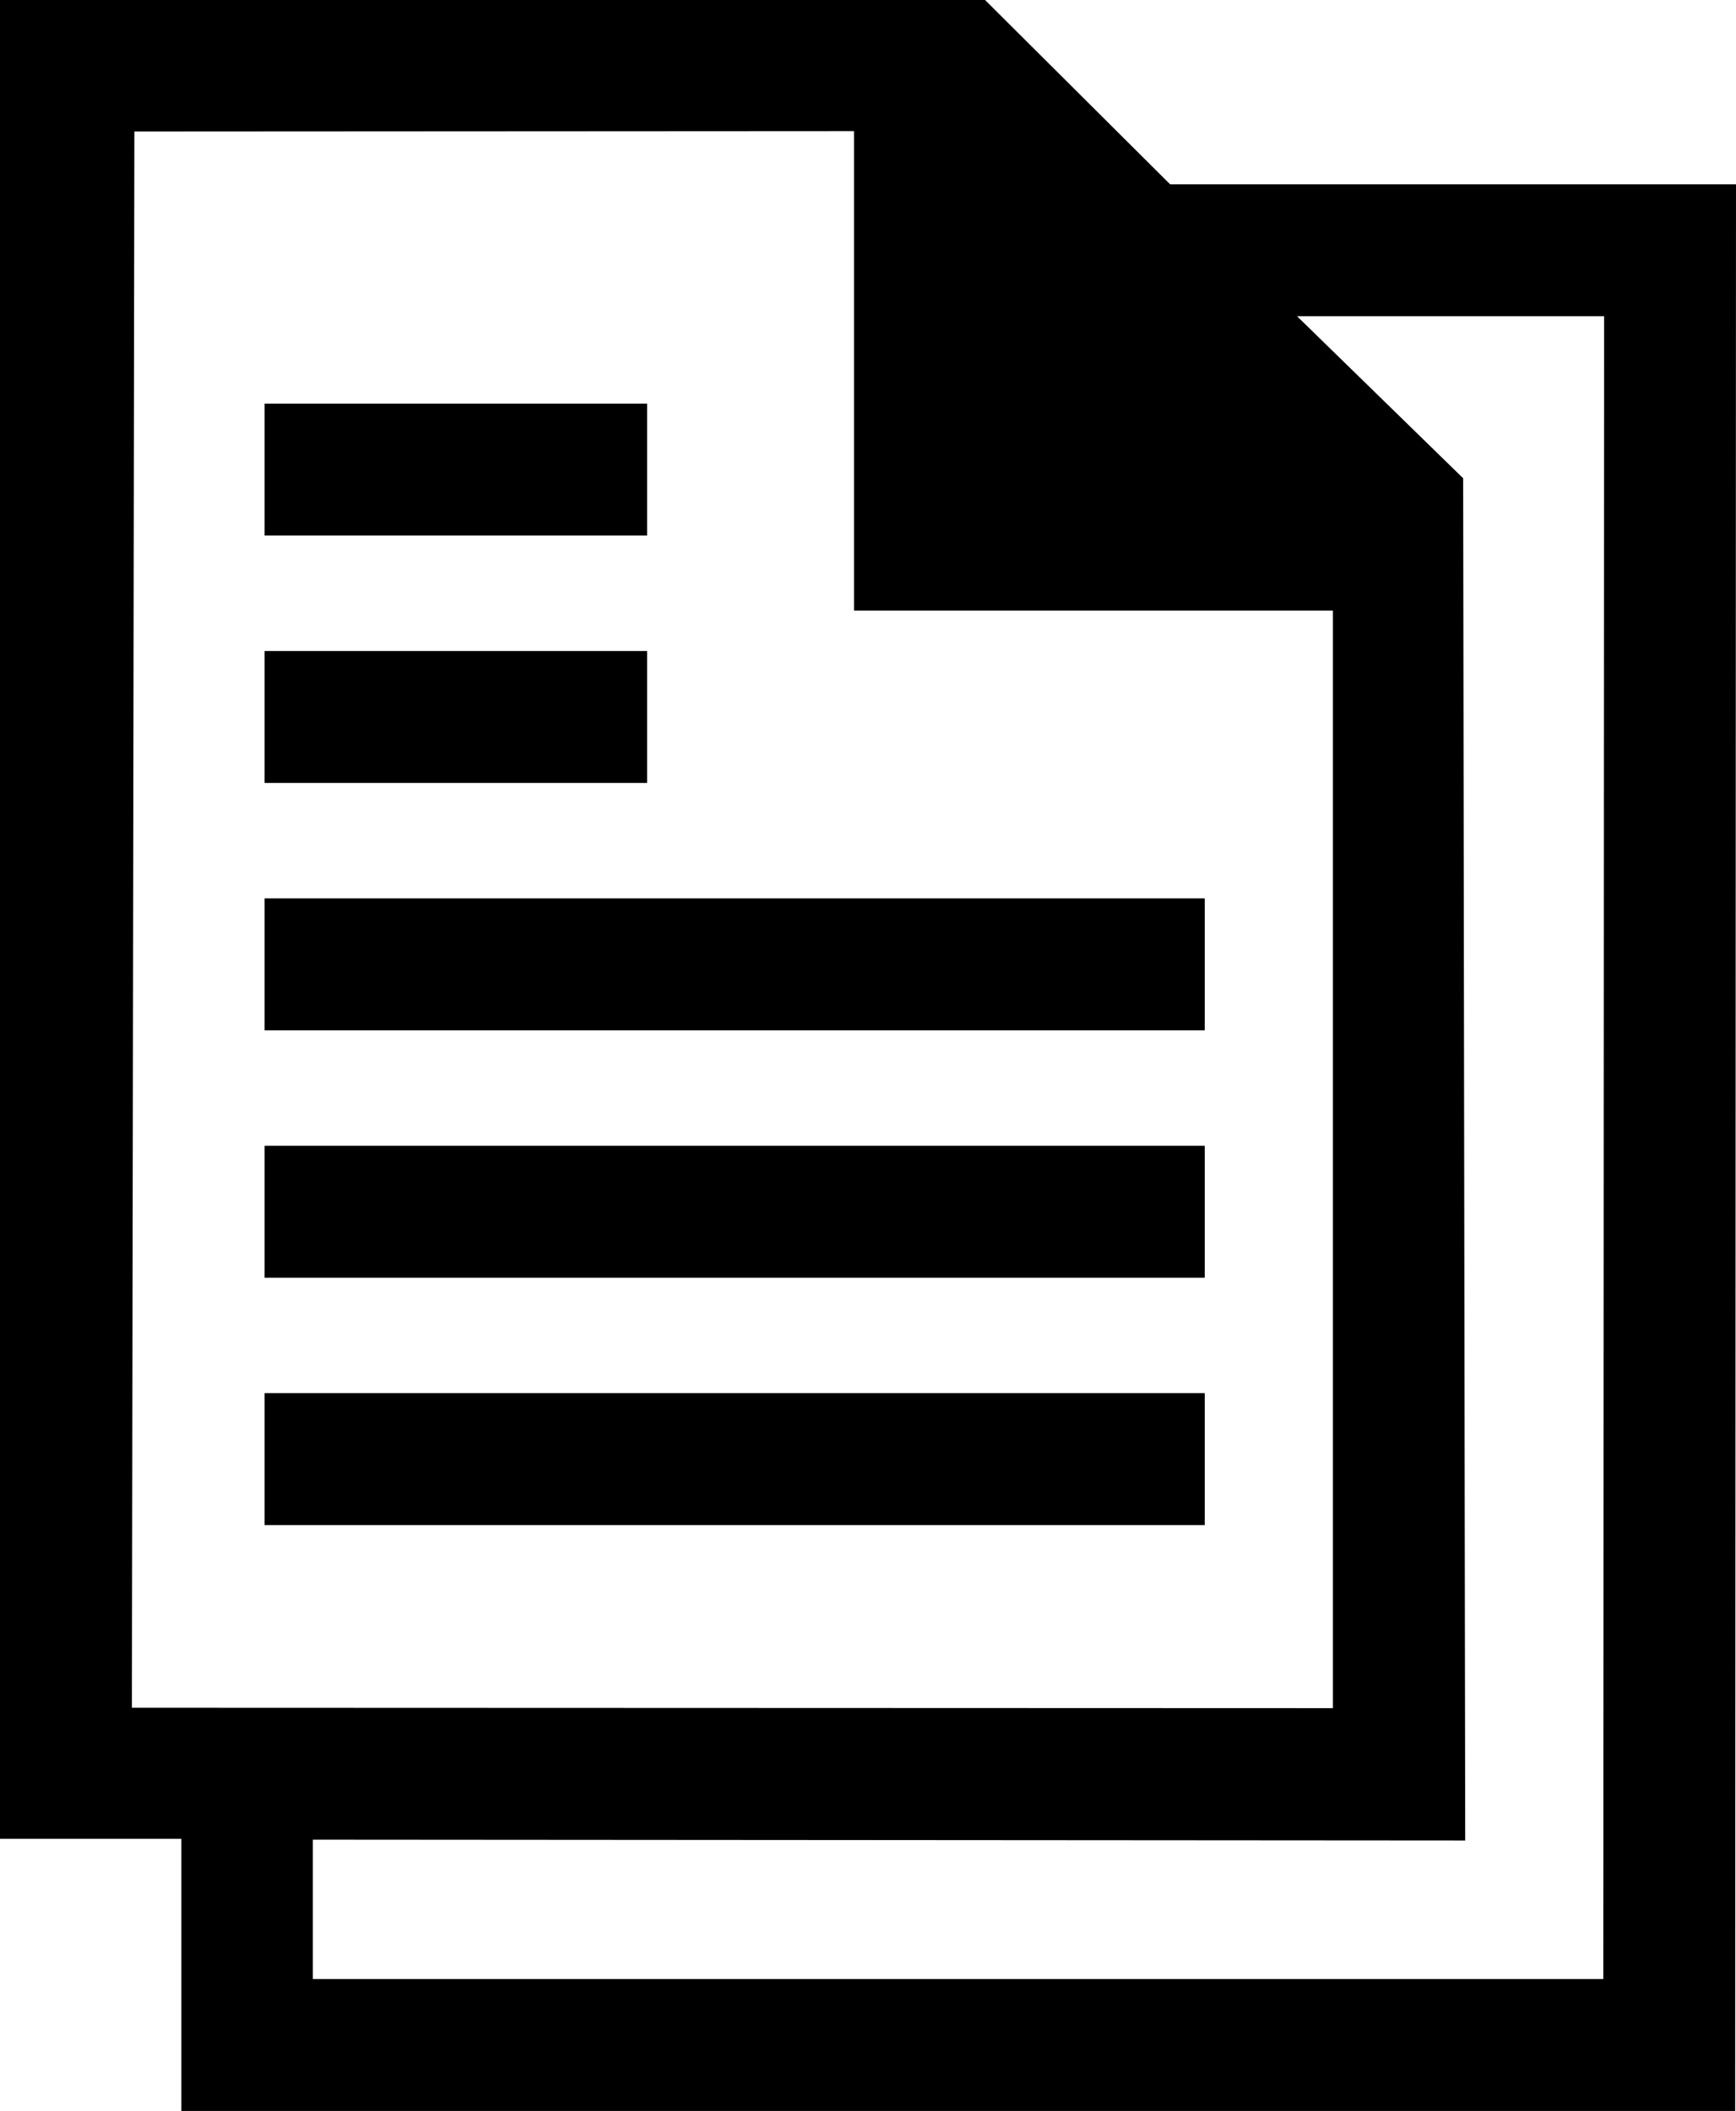 <?xml version="1.0" encoding="utf-8"?>
<!-- Generator: Adobe Illustrator 16.0.0, SVG Export Plug-In . SVG Version: 6.00 Build 0)  -->
<!DOCTYPE svg PUBLIC "-//W3C//DTD SVG 1.1//EN" "http://www.w3.org/Graphics/SVG/1.1/DTD/svg11.dtd">
<svg version="1.1" id="Layer_6" xmlns="http://www.w3.org/2000/svg" xmlns:xlink="http://www.w3.org/1999/xlink" x="0px" y="0px"
	 width="421.199px" height="512px" viewBox="0 0 421.199 512" enable-background="new 0 0 421.199 512" xml:space="preserve">
<g>
	<rect x="64.2" y="97.9" width="92.8" height="32"/>
	<rect x="64.2" y="157.9" width="92.8" height="32"/>
	<rect x="64.2" y="217.9" width="228.1" height="32"/>
	<rect x="64.2" y="277.9" width="228.1" height="32"/>
	<rect x="64.2" y="337.9" width="228.1" height="32"/>
	<path d="M283.899,44.7L239,0H0v446h44v66h377l0.199-467.3H283.899z M32,414.2l0.6-382.3l174.6-0.1v116.3h116.2v266.2L32,414.2z
		 M389,480H75.899v-33.8l279.601,0.2L355,116l-40.301-39.3h74.5L389,480z"/>
</g>
</svg>
